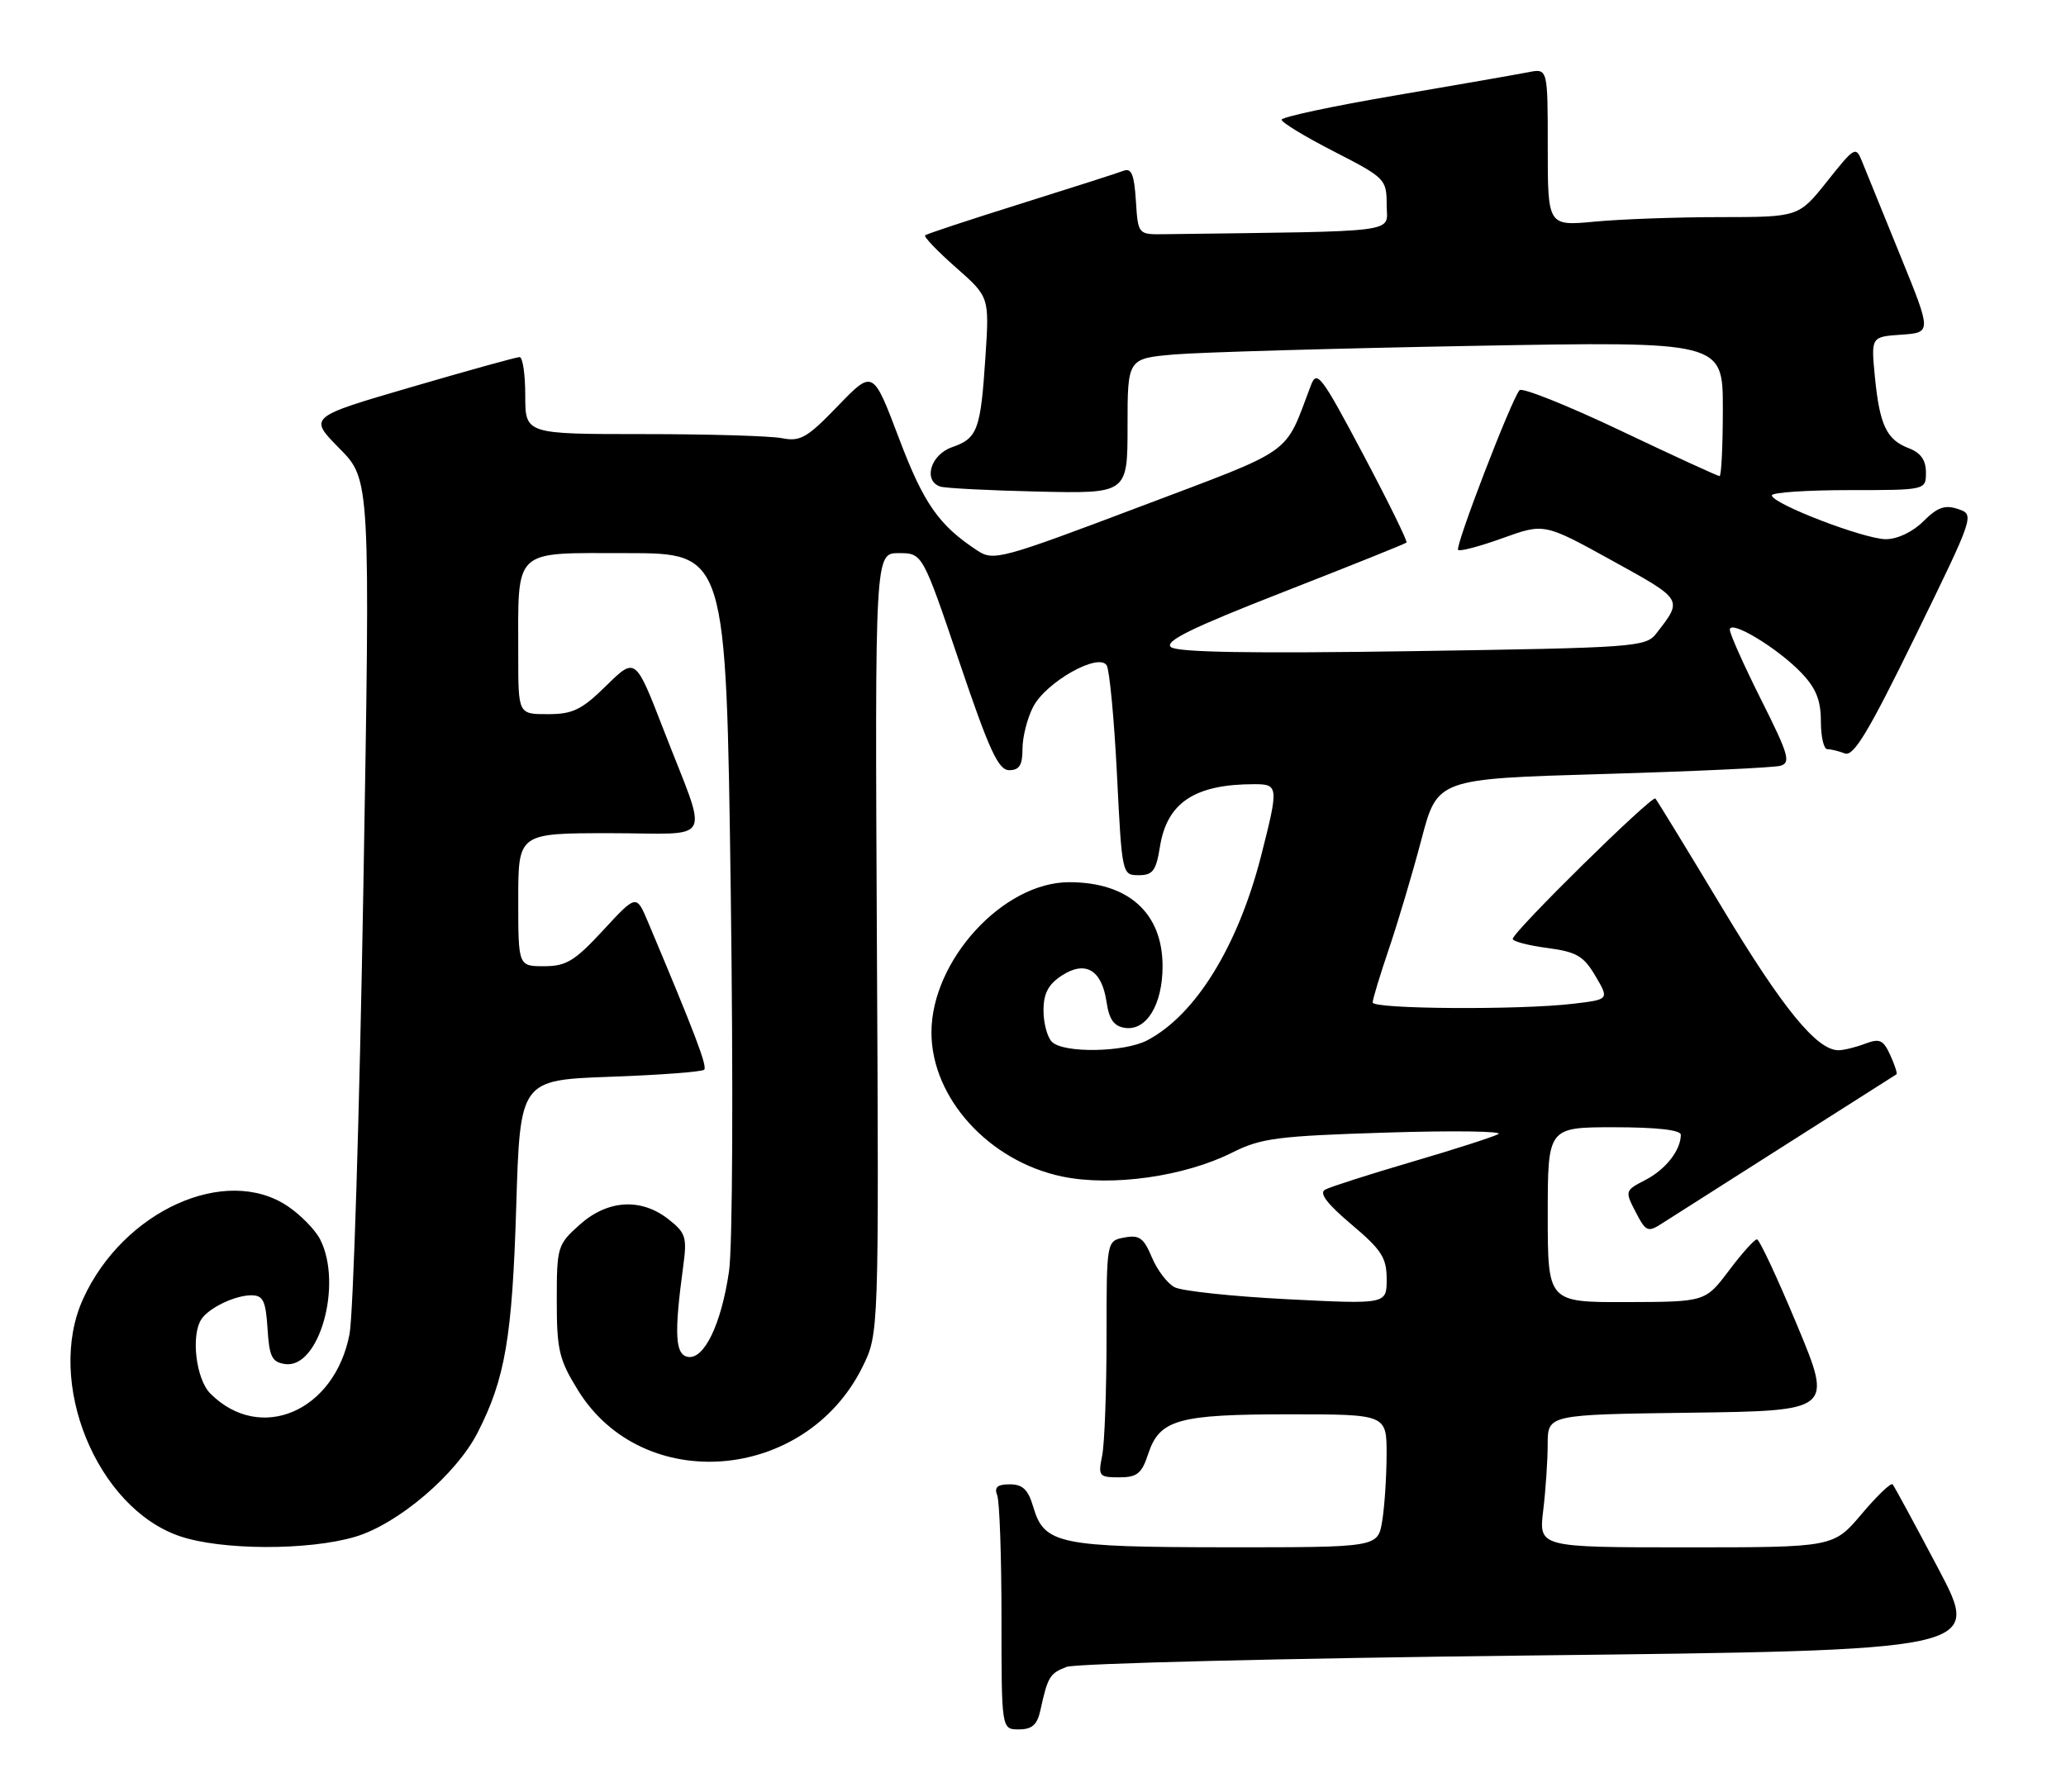 <?xml version="1.0" encoding="UTF-8" standalone="no"?>
<!DOCTYPE svg PUBLIC "-//W3C//DTD SVG 1.1//EN" "http://www.w3.org/Graphics/SVG/1.1/DTD/svg11.dtd" >
<svg xmlns="http://www.w3.org/2000/svg" xmlns:xlink="http://www.w3.org/1999/xlink" version="1.1" viewBox="0 0 295 256">
 <g >
 <path fill="currentColor"
d=" M 148.56 244.25 C 149.61 239.46 149.90 238.99 152.31 238.07 C 153.61 237.58 183.53 236.84 218.80 236.44 C 282.92 235.71 282.92 235.71 276.80 224.10 C 273.43 217.72 270.48 212.28 270.25 212.00 C 270.01 211.72 268.01 213.64 265.81 216.25 C 261.79 221.00 261.79 221.00 240.76 221.00 C 219.72 221.00 219.72 221.00 220.35 215.75 C 220.70 212.86 220.99 208.60 220.99 206.27 C 221.00 202.04 221.00 202.04 241.35 201.77 C 261.70 201.50 261.70 201.50 256.60 189.26 C 253.79 182.52 251.22 177.01 250.87 177.01 C 250.52 177.00 248.72 179.01 246.87 181.47 C 243.50 185.94 243.50 185.94 232.25 185.97 C 221.00 186.00 221.00 186.00 221.00 173.50 C 221.00 161.00 221.00 161.00 230.50 161.00 C 236.56 161.00 240.00 161.39 240.00 162.07 C 240.00 164.27 237.84 167.03 234.96 168.52 C 232.02 170.04 232.00 170.10 233.55 173.10 C 235.01 175.93 235.29 176.04 237.31 174.74 C 238.52 173.97 246.47 168.90 255.00 163.48 C 263.52 158.06 270.63 153.54 270.79 153.44 C 270.95 153.34 270.55 152.11 269.91 150.70 C 268.91 148.51 268.40 148.28 266.31 149.07 C 264.97 149.58 263.26 150.00 262.51 150.00 C 259.42 150.00 254.54 144.02 245.92 129.68 C 240.90 121.33 236.60 114.30 236.37 114.05 C 235.88 113.54 216.00 133.11 216.00 134.10 C 216.00 134.45 218.21 135.04 220.91 135.39 C 225.12 135.95 226.12 136.53 227.81 139.40 C 229.78 142.75 229.78 142.75 224.64 143.36 C 217.08 144.27 196.00 144.13 196.00 143.18 C 196.00 142.72 197.06 139.23 198.35 135.43 C 199.64 131.62 201.72 124.62 202.97 119.87 C 205.24 111.24 205.24 111.24 228.87 110.55 C 241.87 110.17 253.28 109.64 254.23 109.37 C 255.74 108.94 255.39 107.75 251.48 99.96 C 249.02 95.05 247.00 90.54 247.00 89.94 C 247.00 88.43 253.88 92.59 257.25 96.14 C 259.31 98.30 260.00 100.04 260.00 103.02 C 260.00 105.21 260.41 107.00 260.92 107.00 C 261.42 107.00 262.55 107.27 263.42 107.61 C 264.67 108.09 266.82 104.51 273.49 90.86 C 281.95 73.54 281.96 73.50 279.58 72.70 C 277.71 72.07 276.64 72.45 274.64 74.45 C 273.13 75.96 270.95 77.00 269.30 77.01 C 266.21 77.02 253.01 71.94 253.00 70.75 C 253.00 70.34 257.95 70.00 264.00 70.00 C 275.00 70.00 275.00 70.00 275.00 67.48 C 275.00 65.72 274.26 64.67 272.56 64.02 C 269.38 62.81 268.39 60.73 267.71 53.80 C 267.16 48.10 267.16 48.10 271.49 47.80 C 275.82 47.50 275.82 47.50 271.34 36.50 C 268.88 30.45 266.44 24.44 265.91 23.14 C 264.99 20.84 264.86 20.91 260.90 25.89 C 256.83 31.00 256.83 31.00 245.66 31.01 C 239.52 31.01 231.46 31.30 227.75 31.65 C 221.00 32.29 221.00 32.29 221.00 21.03 C 221.00 9.77 221.00 9.77 218.25 10.31 C 216.74 10.61 208.19 12.10 199.25 13.63 C 190.31 15.15 183.00 16.71 183.00 17.10 C 183.00 17.49 186.37 19.54 190.50 21.65 C 197.80 25.40 197.99 25.59 198.00 29.25 C 198.00 33.35 200.76 32.99 166.25 33.45 C 162.50 33.50 162.50 33.50 162.19 28.67 C 161.95 24.92 161.56 23.96 160.43 24.39 C 159.63 24.70 153.02 26.82 145.74 29.10 C 138.46 31.38 132.32 33.41 132.10 33.61 C 131.87 33.81 133.85 35.87 136.48 38.19 C 141.27 42.41 141.27 42.41 140.71 50.95 C 140.02 61.45 139.59 62.60 135.92 63.88 C 132.88 64.94 131.78 68.65 134.25 69.49 C 134.94 69.73 141.24 70.05 148.25 70.21 C 161.00 70.50 161.00 70.50 161.00 60.85 C 161.00 51.20 161.00 51.20 167.75 50.62 C 171.46 50.31 190.59 49.76 210.25 49.40 C 246.00 48.75 246.00 48.75 246.00 58.38 C 246.00 63.67 245.79 68.00 245.53 68.00 C 245.28 68.00 238.89 65.07 231.35 61.48 C 223.81 57.90 217.33 55.31 216.97 55.73 C 215.80 57.08 207.73 78.06 208.20 78.54 C 208.45 78.79 211.32 78.03 214.58 76.85 C 220.50 74.72 220.50 74.72 230.18 80.06 C 240.41 85.71 240.32 85.56 236.48 90.50 C 234.99 92.41 233.42 92.52 201.71 93.00 C 178.62 93.35 168.10 93.17 167.20 92.42 C 166.22 91.60 170.12 89.68 183.20 84.57 C 192.72 80.85 200.65 77.67 200.83 77.49 C 201.01 77.32 198.22 71.64 194.63 64.87 C 188.66 53.61 188.03 52.78 187.18 55.04 C 183.29 65.24 185.23 63.87 162.63 72.42 C 142.97 79.85 141.87 80.15 139.58 78.65 C 134.04 75.02 131.89 71.93 128.34 62.54 C 124.65 52.79 124.65 52.79 119.64 57.98 C 115.27 62.52 114.27 63.10 111.69 62.59 C 110.07 62.26 101.16 62.00 91.88 62.00 C 75.00 62.00 75.00 62.00 75.00 56.50 C 75.00 53.48 74.64 51.00 74.19 51.00 C 73.75 51.00 66.79 52.93 58.72 55.29 C 44.05 59.57 44.05 59.57 48.46 64.04 C 52.88 68.50 52.88 68.50 51.88 127.00 C 51.33 159.18 50.44 187.77 49.91 190.54 C 47.79 201.61 37.16 206.16 30.04 199.04 C 27.98 196.98 27.23 190.70 28.77 188.40 C 29.85 186.78 33.57 185.00 35.88 185.00 C 37.57 185.00 37.94 185.76 38.20 189.75 C 38.45 193.79 38.83 194.55 40.72 194.82 C 45.58 195.51 48.97 183.44 45.72 177.03 C 45.03 175.67 42.95 173.53 41.09 172.28 C 32.23 166.31 17.60 172.93 11.87 185.50 C 6.46 197.36 13.79 215.36 25.68 219.41 C 31.61 221.43 44.05 221.47 50.72 219.49 C 56.82 217.68 65.14 210.60 68.20 204.61 C 72.13 196.93 73.14 191.00 73.71 172.38 C 74.26 154.26 74.26 154.26 87.13 153.79 C 94.21 153.54 100.25 153.08 100.55 152.78 C 101.02 152.31 99.22 147.57 92.50 131.62 C 90.86 127.74 90.86 127.74 86.12 132.87 C 82.06 137.26 80.85 138.00 77.69 138.00 C 74.00 138.00 74.00 138.00 74.00 128.50 C 74.00 119.00 74.00 119.00 87.07 119.00 C 102.23 119.00 101.22 120.96 94.73 104.17 C 90.73 93.85 90.73 93.85 86.58 97.92 C 83.05 101.39 81.79 102.00 78.21 102.00 C 74.00 102.00 74.00 102.00 74.00 93.62 C 74.00 78.10 73.05 79.00 89.47 79.00 C 103.68 79.00 103.68 79.00 104.34 127.25 C 104.71 154.72 104.61 178.13 104.09 181.62 C 102.98 189.17 100.52 194.25 98.19 193.79 C 96.40 193.44 96.25 190.50 97.55 180.89 C 98.12 176.71 97.93 176.09 95.45 174.14 C 91.53 171.06 86.76 171.35 82.77 174.92 C 79.60 177.75 79.50 178.08 79.50 185.75 C 79.50 192.81 79.82 194.18 82.54 198.58 C 91.80 213.56 114.98 211.67 123.13 195.28 C 125.50 190.50 125.50 190.50 125.21 134.75 C 124.93 79.00 124.93 79.00 128.33 79.00 C 131.72 79.00 131.72 79.00 136.97 94.50 C 141.26 107.20 142.55 110.00 144.11 110.00 C 145.55 110.00 146.00 109.28 146.00 106.95 C 146.00 105.27 146.68 102.58 147.52 100.96 C 149.35 97.41 156.87 93.17 158.02 95.03 C 158.43 95.70 159.09 102.72 159.49 110.62 C 160.20 124.90 160.22 125.00 162.59 125.00 C 164.61 125.00 165.08 124.37 165.63 120.91 C 166.64 114.62 170.61 112.00 179.12 112.00 C 182.56 112.00 182.59 112.36 180.07 122.24 C 176.76 135.16 170.71 144.97 163.80 148.59 C 160.51 150.31 151.85 150.45 150.20 148.80 C 149.54 148.14 149.00 146.13 149.00 144.32 C 149.00 141.90 149.68 140.60 151.60 139.34 C 154.98 137.13 157.32 138.51 158.00 143.10 C 158.37 145.62 159.06 146.58 160.65 146.81 C 163.71 147.24 166.00 143.48 166.00 138.00 C 166.00 130.39 161.12 126.00 152.66 126.00 C 143.24 126.00 133.00 137.17 133.00 147.46 C 133.00 156.82 141.21 165.86 151.68 168.04 C 158.75 169.51 169.14 168.04 175.96 164.61 C 180.06 162.55 182.41 162.25 197.96 161.76 C 207.54 161.46 214.73 161.56 213.94 161.98 C 213.15 162.40 207.55 164.20 201.50 165.97 C 195.45 167.75 189.92 169.52 189.21 169.91 C 188.32 170.40 189.48 171.93 192.96 174.87 C 197.28 178.52 198.00 179.63 198.00 182.70 C 198.00 186.28 198.00 186.28 183.78 185.56 C 175.96 185.16 168.72 184.39 167.70 183.84 C 166.67 183.29 165.21 181.36 164.46 179.55 C 163.31 176.80 162.67 176.34 160.54 176.75 C 158.00 177.23 158.00 177.23 158.00 190.99 C 158.00 198.56 157.72 206.16 157.38 207.88 C 156.78 210.83 156.92 211.00 159.80 211.00 C 162.37 211.00 163.02 210.48 163.95 207.65 C 165.57 202.74 168.21 202.00 184.05 202.00 C 198.00 202.00 198.00 202.00 197.99 207.75 C 197.98 210.91 197.70 215.19 197.36 217.25 C 196.74 221.00 196.74 221.00 175.12 220.99 C 151.16 220.97 149.11 220.54 147.54 215.24 C 146.81 212.75 146.03 212.00 144.19 212.00 C 142.41 212.00 141.94 212.41 142.39 213.58 C 142.73 214.45 143.00 222.33 143.00 231.08 C 143.00 247.00 143.00 247.00 145.48 247.00 C 147.37 247.00 148.10 246.35 148.56 244.25 Z "/>
</g>
</svg>